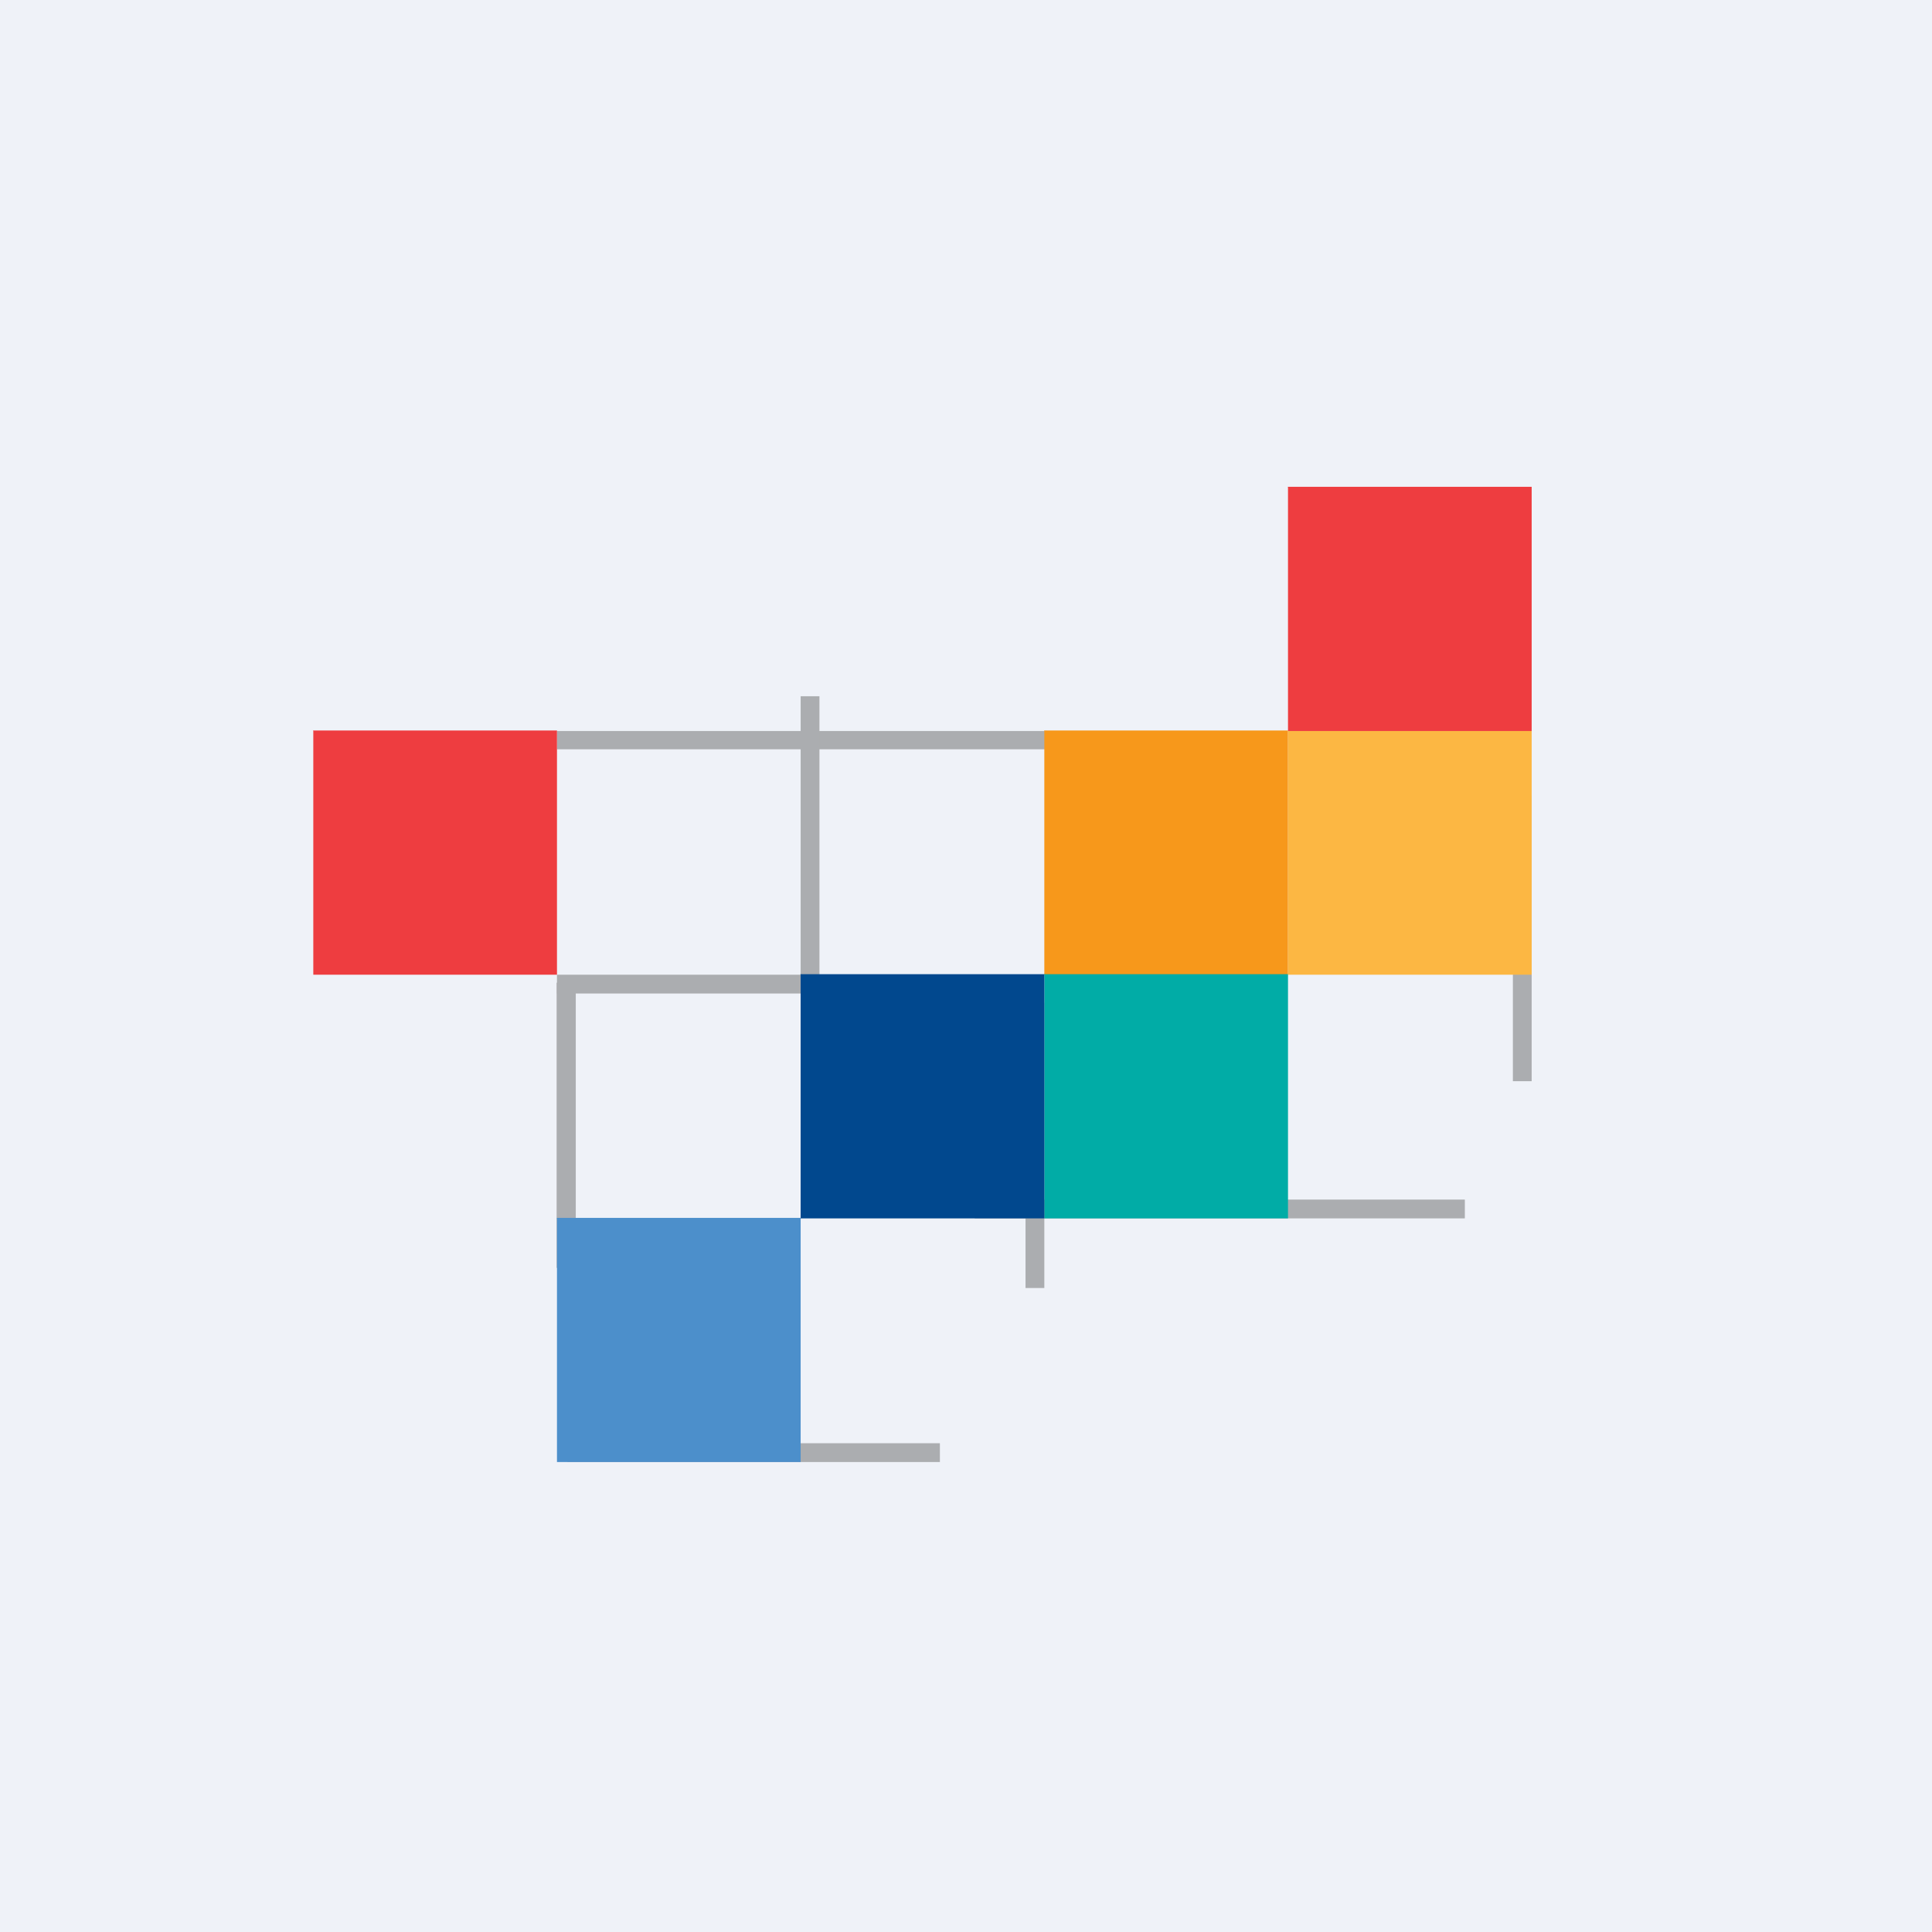 <?xml version="1.0" encoding="UTF-8"?>
<!-- generated by Finnhub -->
<svg viewBox="0 0 55.5 55.5" xmlns="http://www.w3.org/2000/svg">
<path d="M 0,0 H 55.5 V 55.5 H 0 Z" fill="rgb(239, 242, 248)"/>
<path d="M 30.07,21.525 H 16 V 21 H 30.08 V 21.54 Z M 16.3,42 V 41.46 H 27 V 42 H 16.3 Z M 29.38,28.54 H 16 V 28 H 29.38 V 28.54 Z M 42.08,35 H 28 V 34.46 H 42.08 V 35 Z" fill="rgb(171, 173, 176)"/>
<path d="M 15.99,36.405 V 28.23 H 16.54 V 36.43 H 16 Z M 23,28 V 20 H 23.54 V 28 H 23 Z M 43.46,31.05 V 22.86 H 44 V 31.06 H 43.46 Z M 29.46,37 V 28.81 H 30 V 37 H 29.46 Z" fill="rgb(171, 173, 176)"/>
<path d="M 8.99,20.985 H 16 V 28 H 9 V 21 Z" fill="rgb(238, 61, 64)"/>
<path d="M 29.99,20.985 H 37 V 28 H 30 V 21 Z" fill="rgb(247, 152, 27)"/>
<path d="M 36.99,20.985 H 44 V 28 H 37 V 21 Z" fill="rgb(252, 183, 67)"/>
<path d="M 36.99,13.985 H 44 V 21 H 37 V 14 Z" fill="rgb(238, 61, 64)"/>
<path d="M 29.99,27.985 H 37 V 35 H 30 V 28 Z" fill="rgb(1, 172, 166)"/>
<path d="M 22.99,27.985 H 30 V 35 H 23 V 28 Z" fill="rgb(1, 72, 142)"/>
<path d="M 15.99,34.985 H 23 V 42 H 16 V 35 Z" fill="rgb(76, 143, 203)"/>
</svg>
